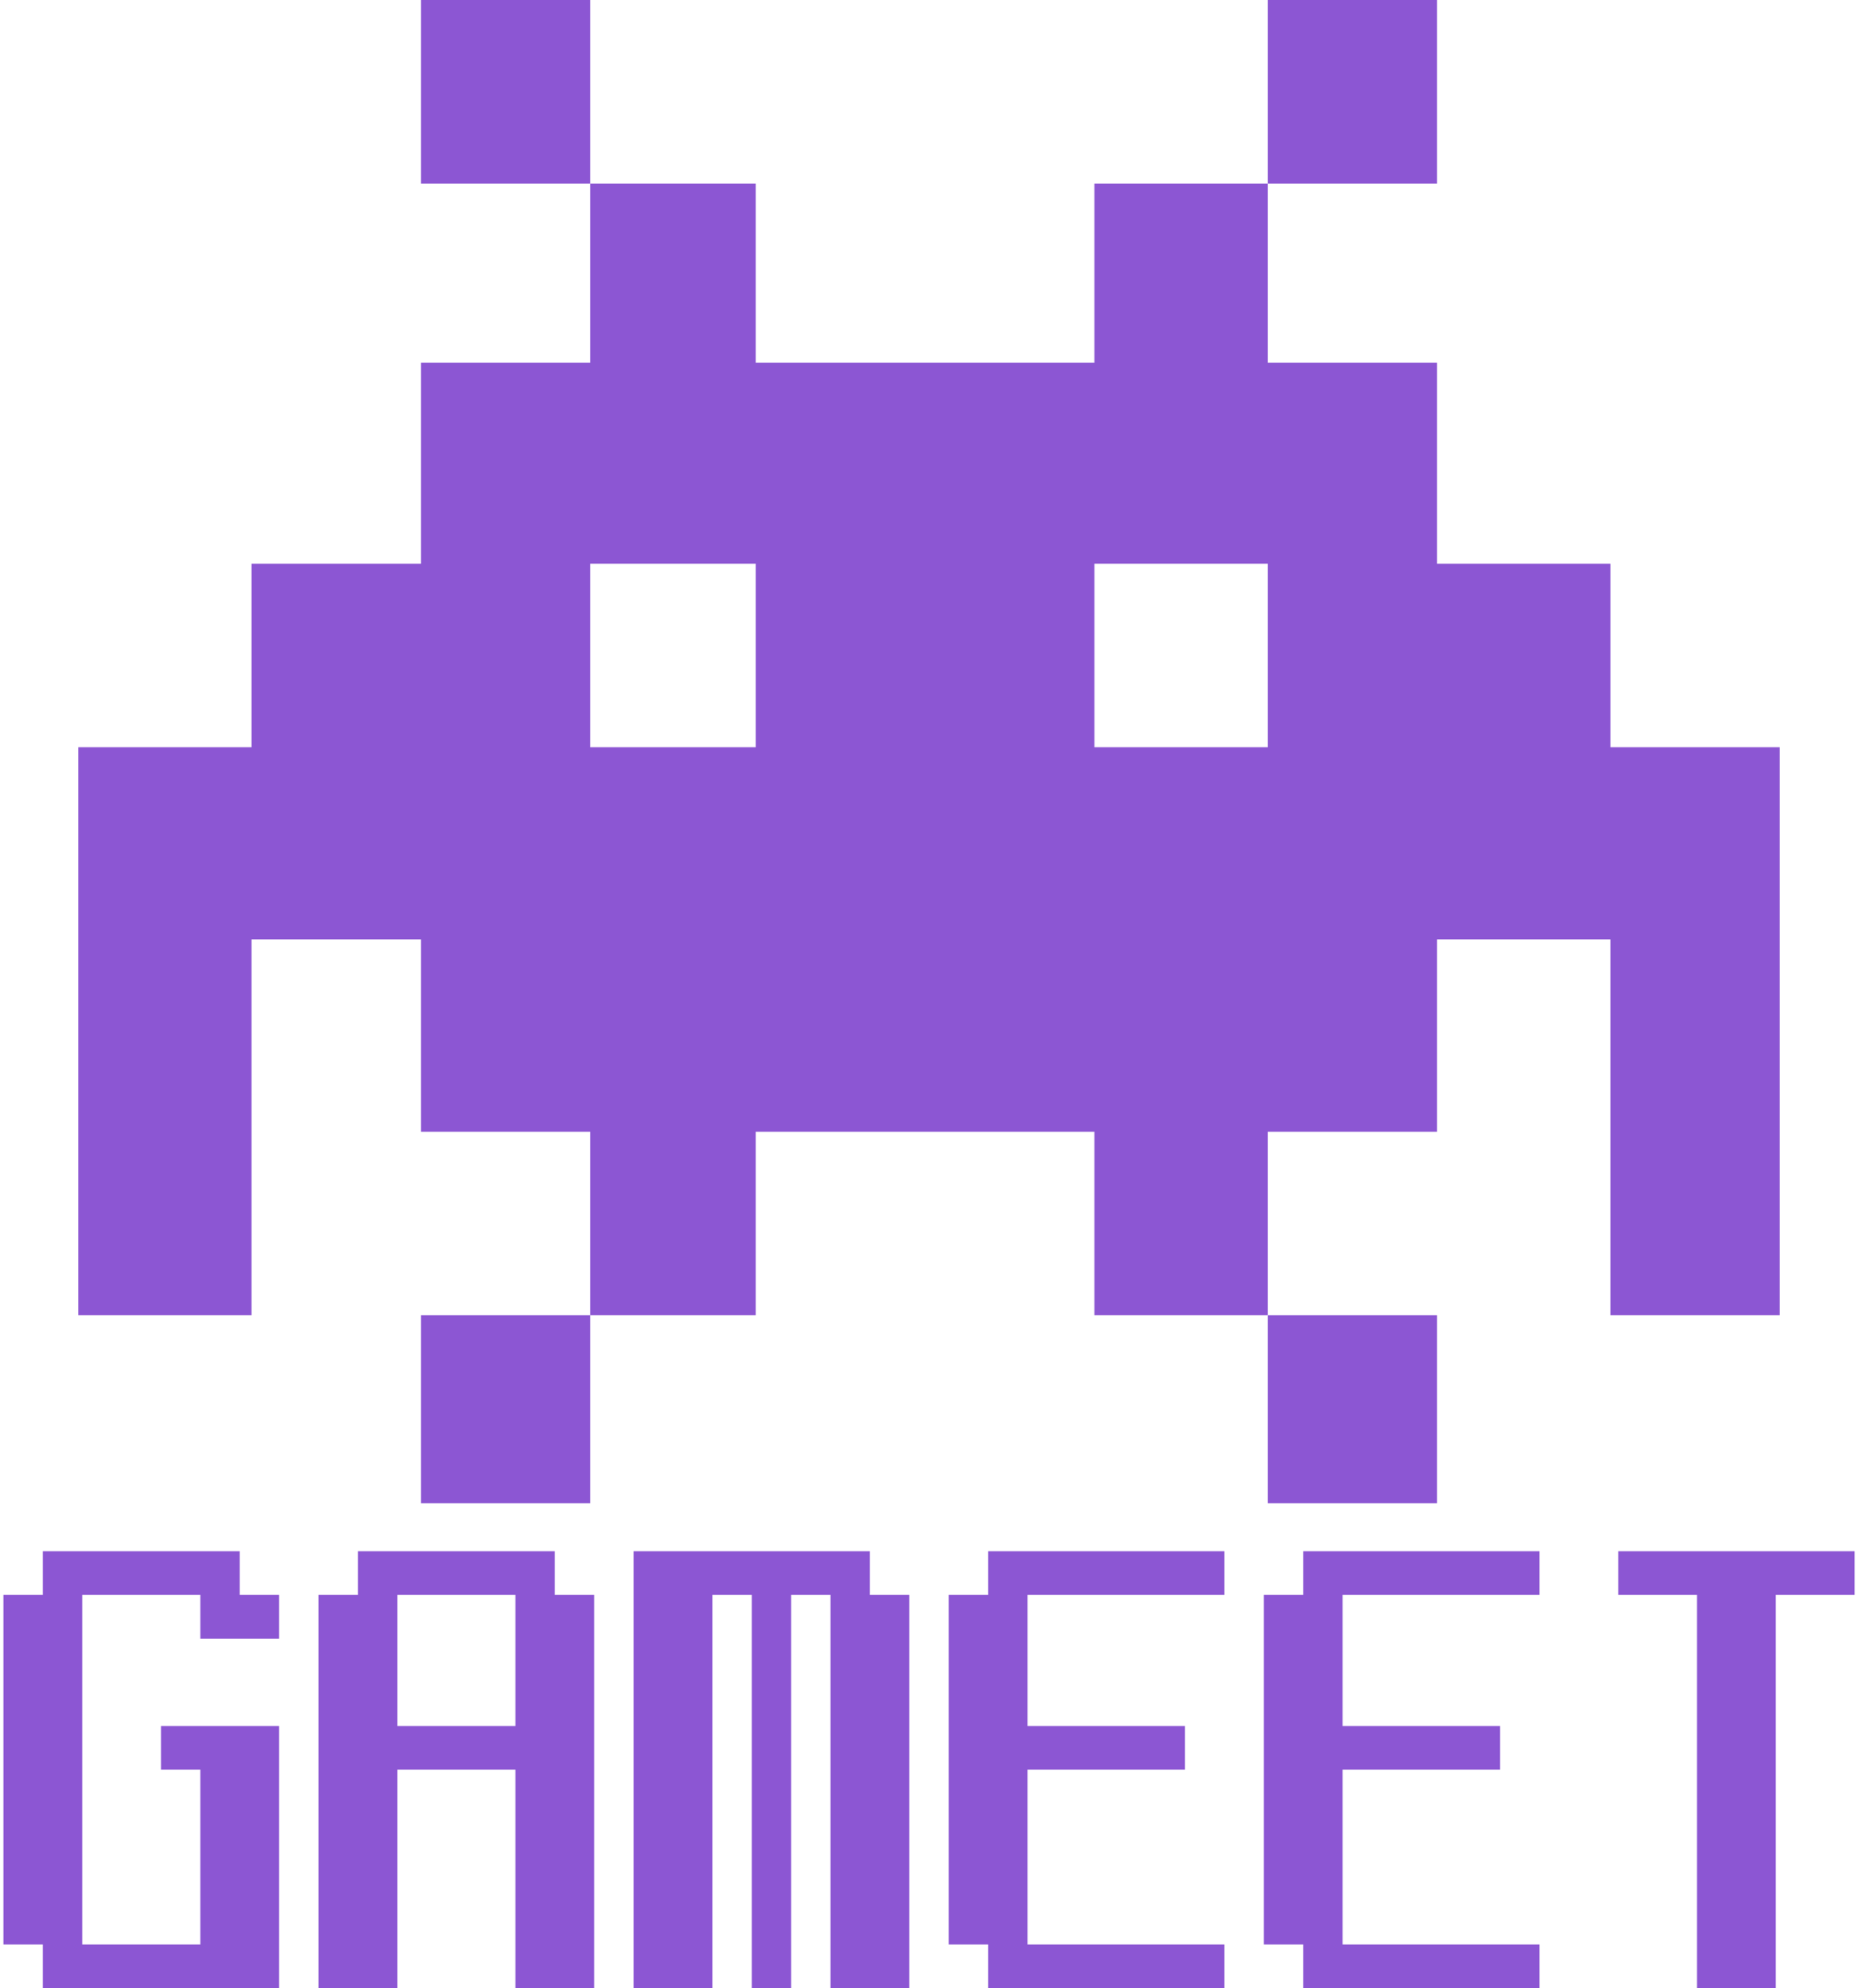 <svg viewBox="0 0 271 290" fill="none" xmlns="http://www.w3.org/2000/svg">
<path d="M86.096 219.253V191.846H61.394V219.253H86.096Z" fill="#8C56D3"/>
<path fill-rule="evenodd" clip-rule="evenodd" d="M110.223 26.769H86.096V52.901H61.394V82.22H36.691V108.989H11.415V191.846H36.691V137.033H61.394V165.077H86.096V191.846H110.223V165.077H159.628V191.846H184.904V165.077H209.606V137.033H234.883V191.846H259.585V108.989H234.883V82.22H209.606V52.901H184.904V26.769H159.628V52.901H110.223V26.769ZM110.223 82.22H86.096V108.989H110.223V82.22ZM184.904 82.22H159.628V108.989H184.904V82.22Z" fill="#8C56D3"/>
<path d="M184.904 0V26.769H209.606V0H184.904Z" fill="#8C56D3"/>
<path d="M86.096 0H61.394V26.769H86.096V0Z" fill="#8C56D3"/>
<path d="M209.606 191.846H184.904V219.253H209.606V191.846Z" fill="#8C56D3"/>
<path d="M0.5 232.637H6.245V226.264H34.968V232.637H40.713V239.011H29.223V232.637H11.989V283.626H29.223V258.132H23.479V251.758H40.713V290H6.245V283.626H0.5V232.637Z" fill="#8C56D3"/>
<path d="M46.457 232.637H52.202V226.264H80.925V232.637H86.67V290H75.181V258.132H57.947V290H46.457V232.637ZM57.947 232.637V251.758H75.181V232.637H57.947Z" fill="#8C56D3"/>
<path d="M92.415 226.264H126.883V232.637H132.628V290H121.138V232.637H115.394V290H109.649V232.637H103.904V290H92.415V226.264Z" fill="#8C56D3"/>
<path d="M138.372 232.637H144.117V226.264H178.585V232.637H149.862V251.758H172.84V258.132H149.862V283.626H178.585V290H144.117V283.626H138.372V232.637Z" fill="#8C56D3"/>
<path d="M184.33 232.637H190.074V226.264H224.543V232.637H195.819V251.758H218.798V258.132H195.819V283.626H224.543V290H190.074V283.626H184.33V232.637Z" fill="#8C56D3"/>
<path d="M236.032 226.264H270.5V232.637H259.011V290H247.521V232.637H236.032V226.264Z" fill="#8C56D3"/>
</svg>
